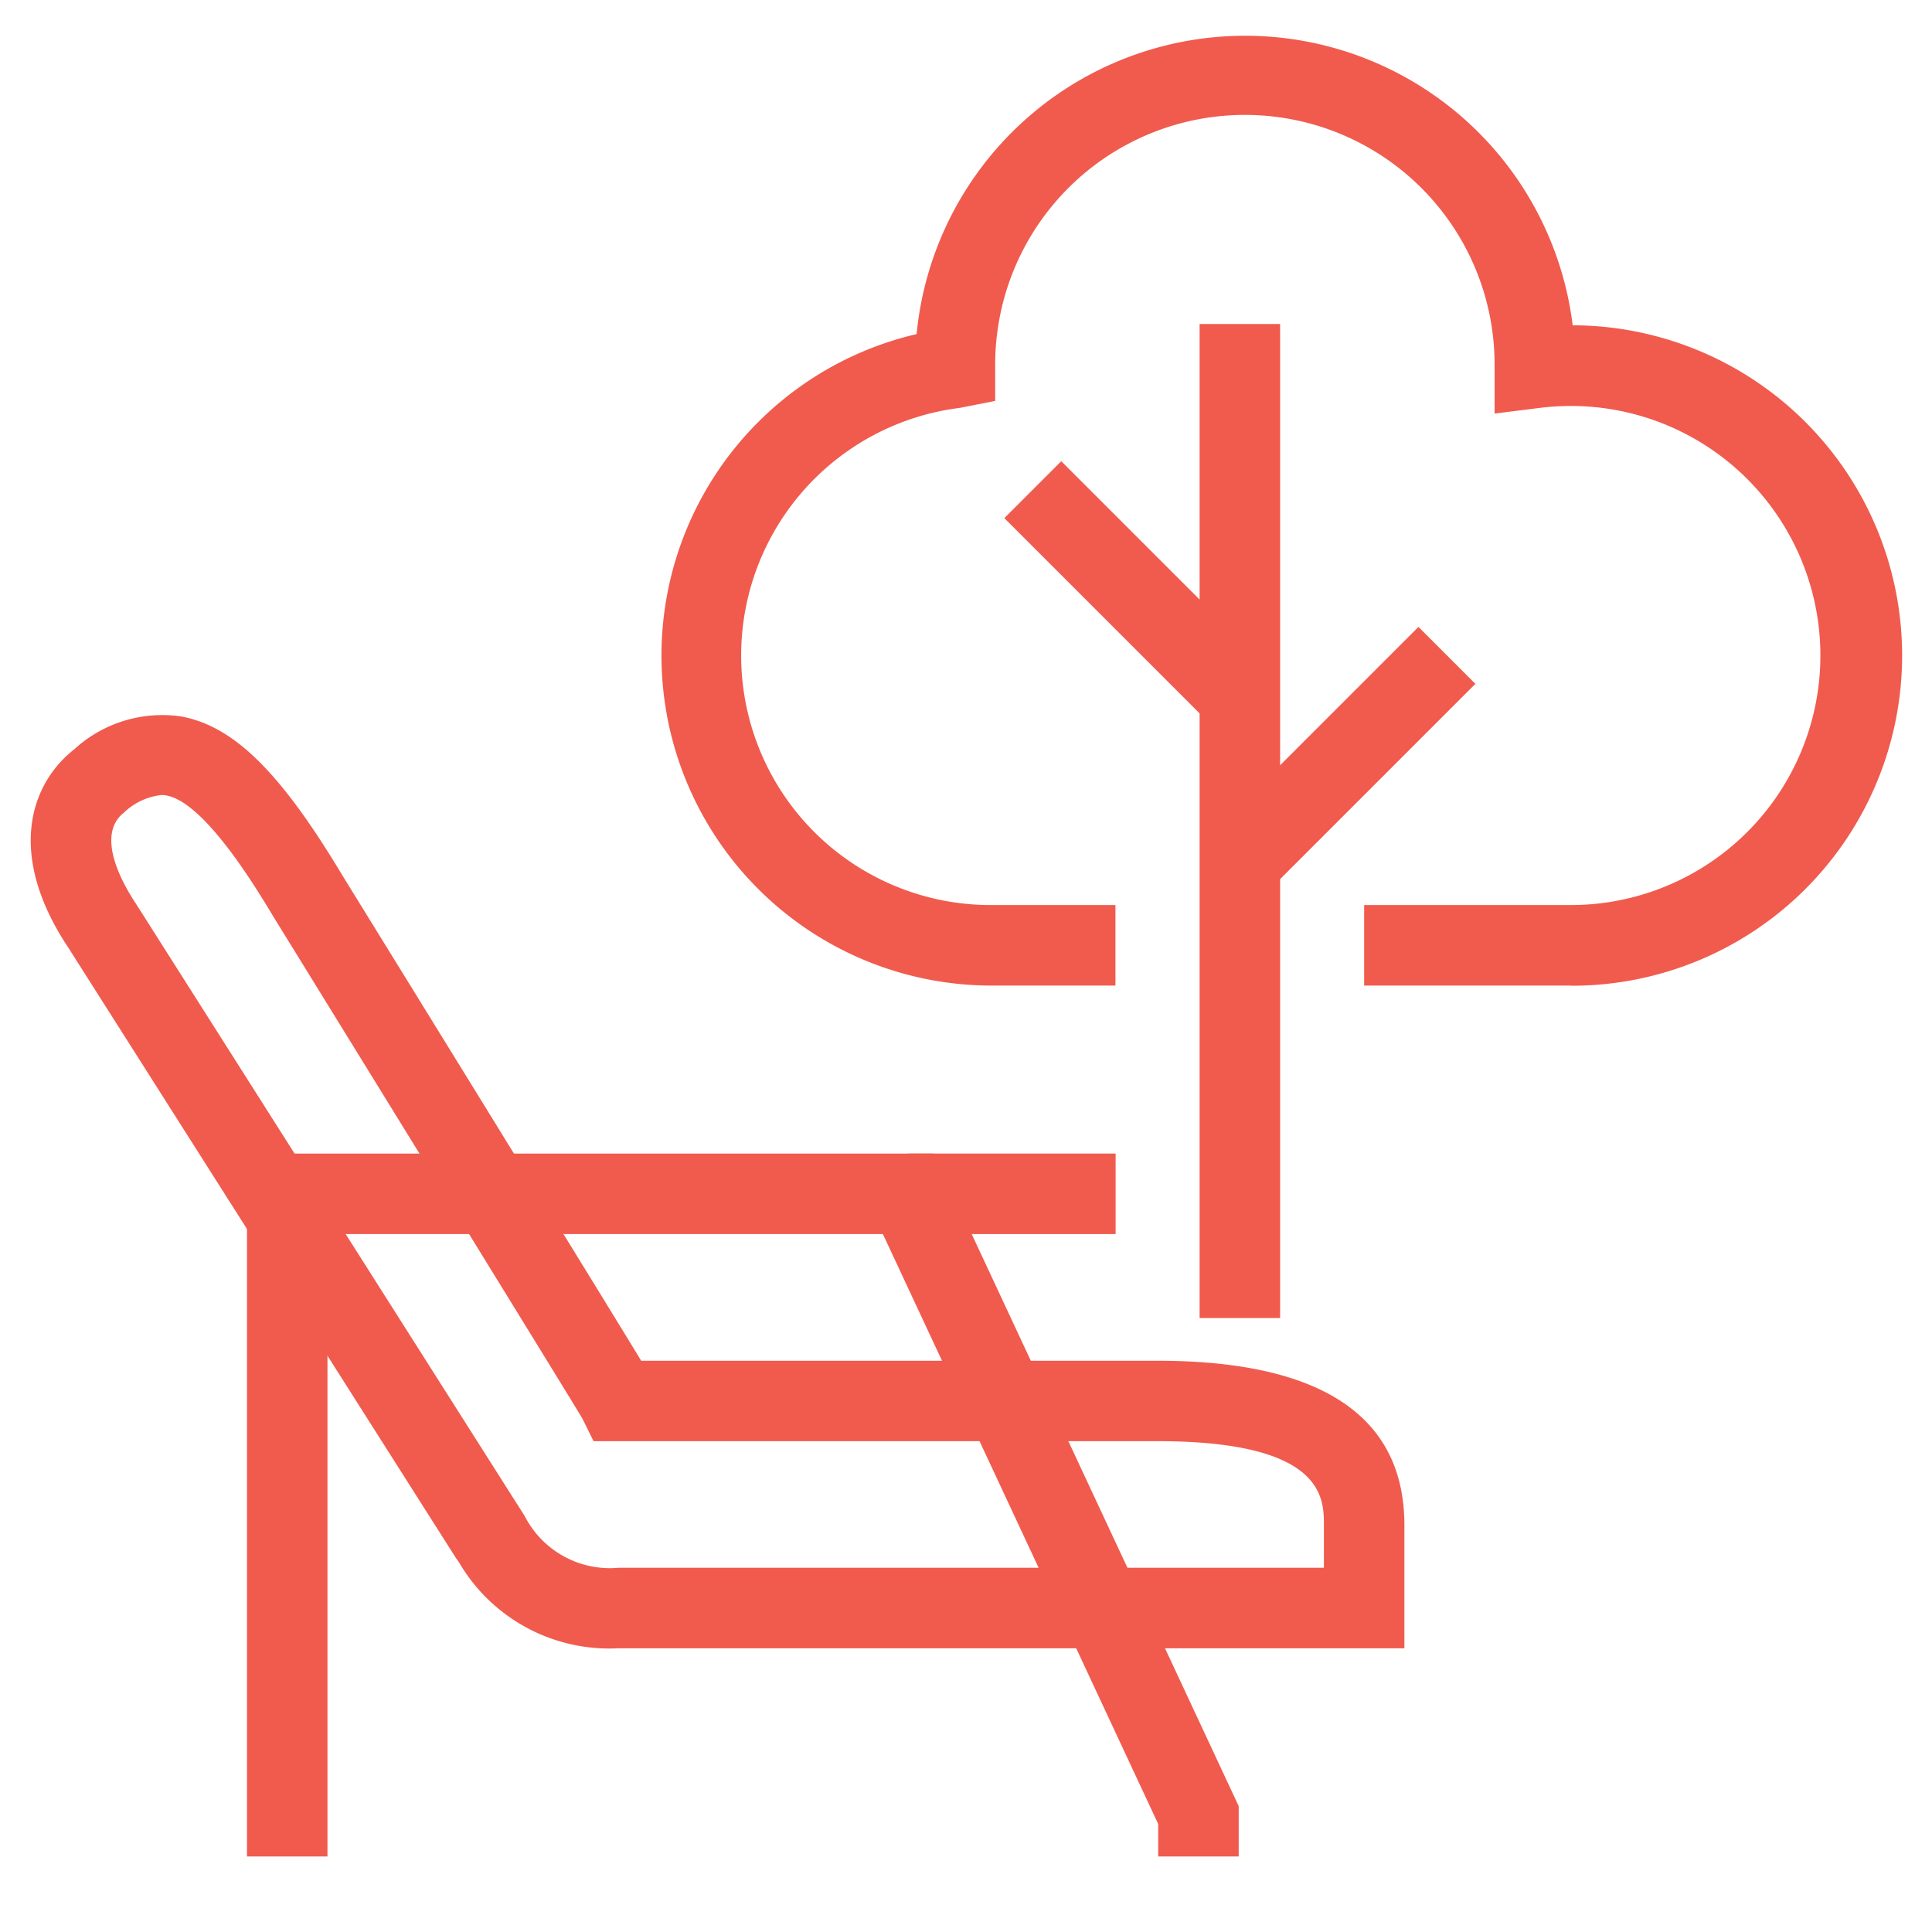 <svg id="Layer_1" data-name="Layer 1" xmlns="http://www.w3.org/2000/svg" viewBox="0 0 48 48"><defs><style>.cls-1{fill:#f05b4e;}</style></defs><title>Outdoor-space</title><polygon class="cls-1" points="30.775 46.124 28.775 46.124 28.775 45.317 21.935 30.66 8.136 30.66 8.136 46.124 6.136 46.124 6.136 28.66 23.208 28.66 30.775 44.873 30.775 46.124"/><path class="cls-1" d="M34.892,40.951H15.368A4.327,4.327,0,0,1,11.4,38.81l-.076-.107L1.7,23.549C.15,21.22.756,19.47,1.846,18.615A3.235,3.235,0,0,1,4.5,17.8c1.307.24,2.463,1.378,3.993,3.927,4.087,6.622,6.58,10.671,7.437,12.08H28.746c4.078,0,6.146,1.375,6.146,4.087ZM4.015,19.752a1.592,1.592,0,0,0-.934.435c-.72.565-.03,1.776.3,2.271l9.655,15.208a2.378,2.378,0,0,0,2.332,1.285H32.892V37.892c0-.678,0-2.087-4.146-2.087h-14l-.275-.558c-.183-.318-4.7-7.644-7.684-12.482-.425-.707-1.7-2.825-2.647-3A.634.634,0,0,0,4.015,19.752Z"/><path class="cls-1" d="M39.036,24.486H33.892v-2h5.144a6.2,6.2,0,1,0-.779-12.352l-1.124.141,0-1.235a6.2,6.2,0,0,0-12.408.038v.883l-.873.172a6.2,6.2,0,0,0,.774,12.353h3.087v2H24.63A8.2,8.2,0,0,1,22.773,8.3a8.2,8.2,0,0,1,16.3-.218,8.2,8.2,0,0,1-.039,16.408Z"/><rect class="cls-1" x="29.804" y="8.05" width="2" height="24.696"/><rect class="cls-1" x="29.738" y="17.855" width="7.276" height="2" transform="translate(-3.557 29.123) rotate(-45)"/><rect class="cls-1" x="27.232" y="11.101" width="2" height="7.275" transform="translate(-2.153 24.279) rotate(-45)"/><rect class="cls-1" x="22.571" y="28.66" width="5.146" height="2"/></svg>